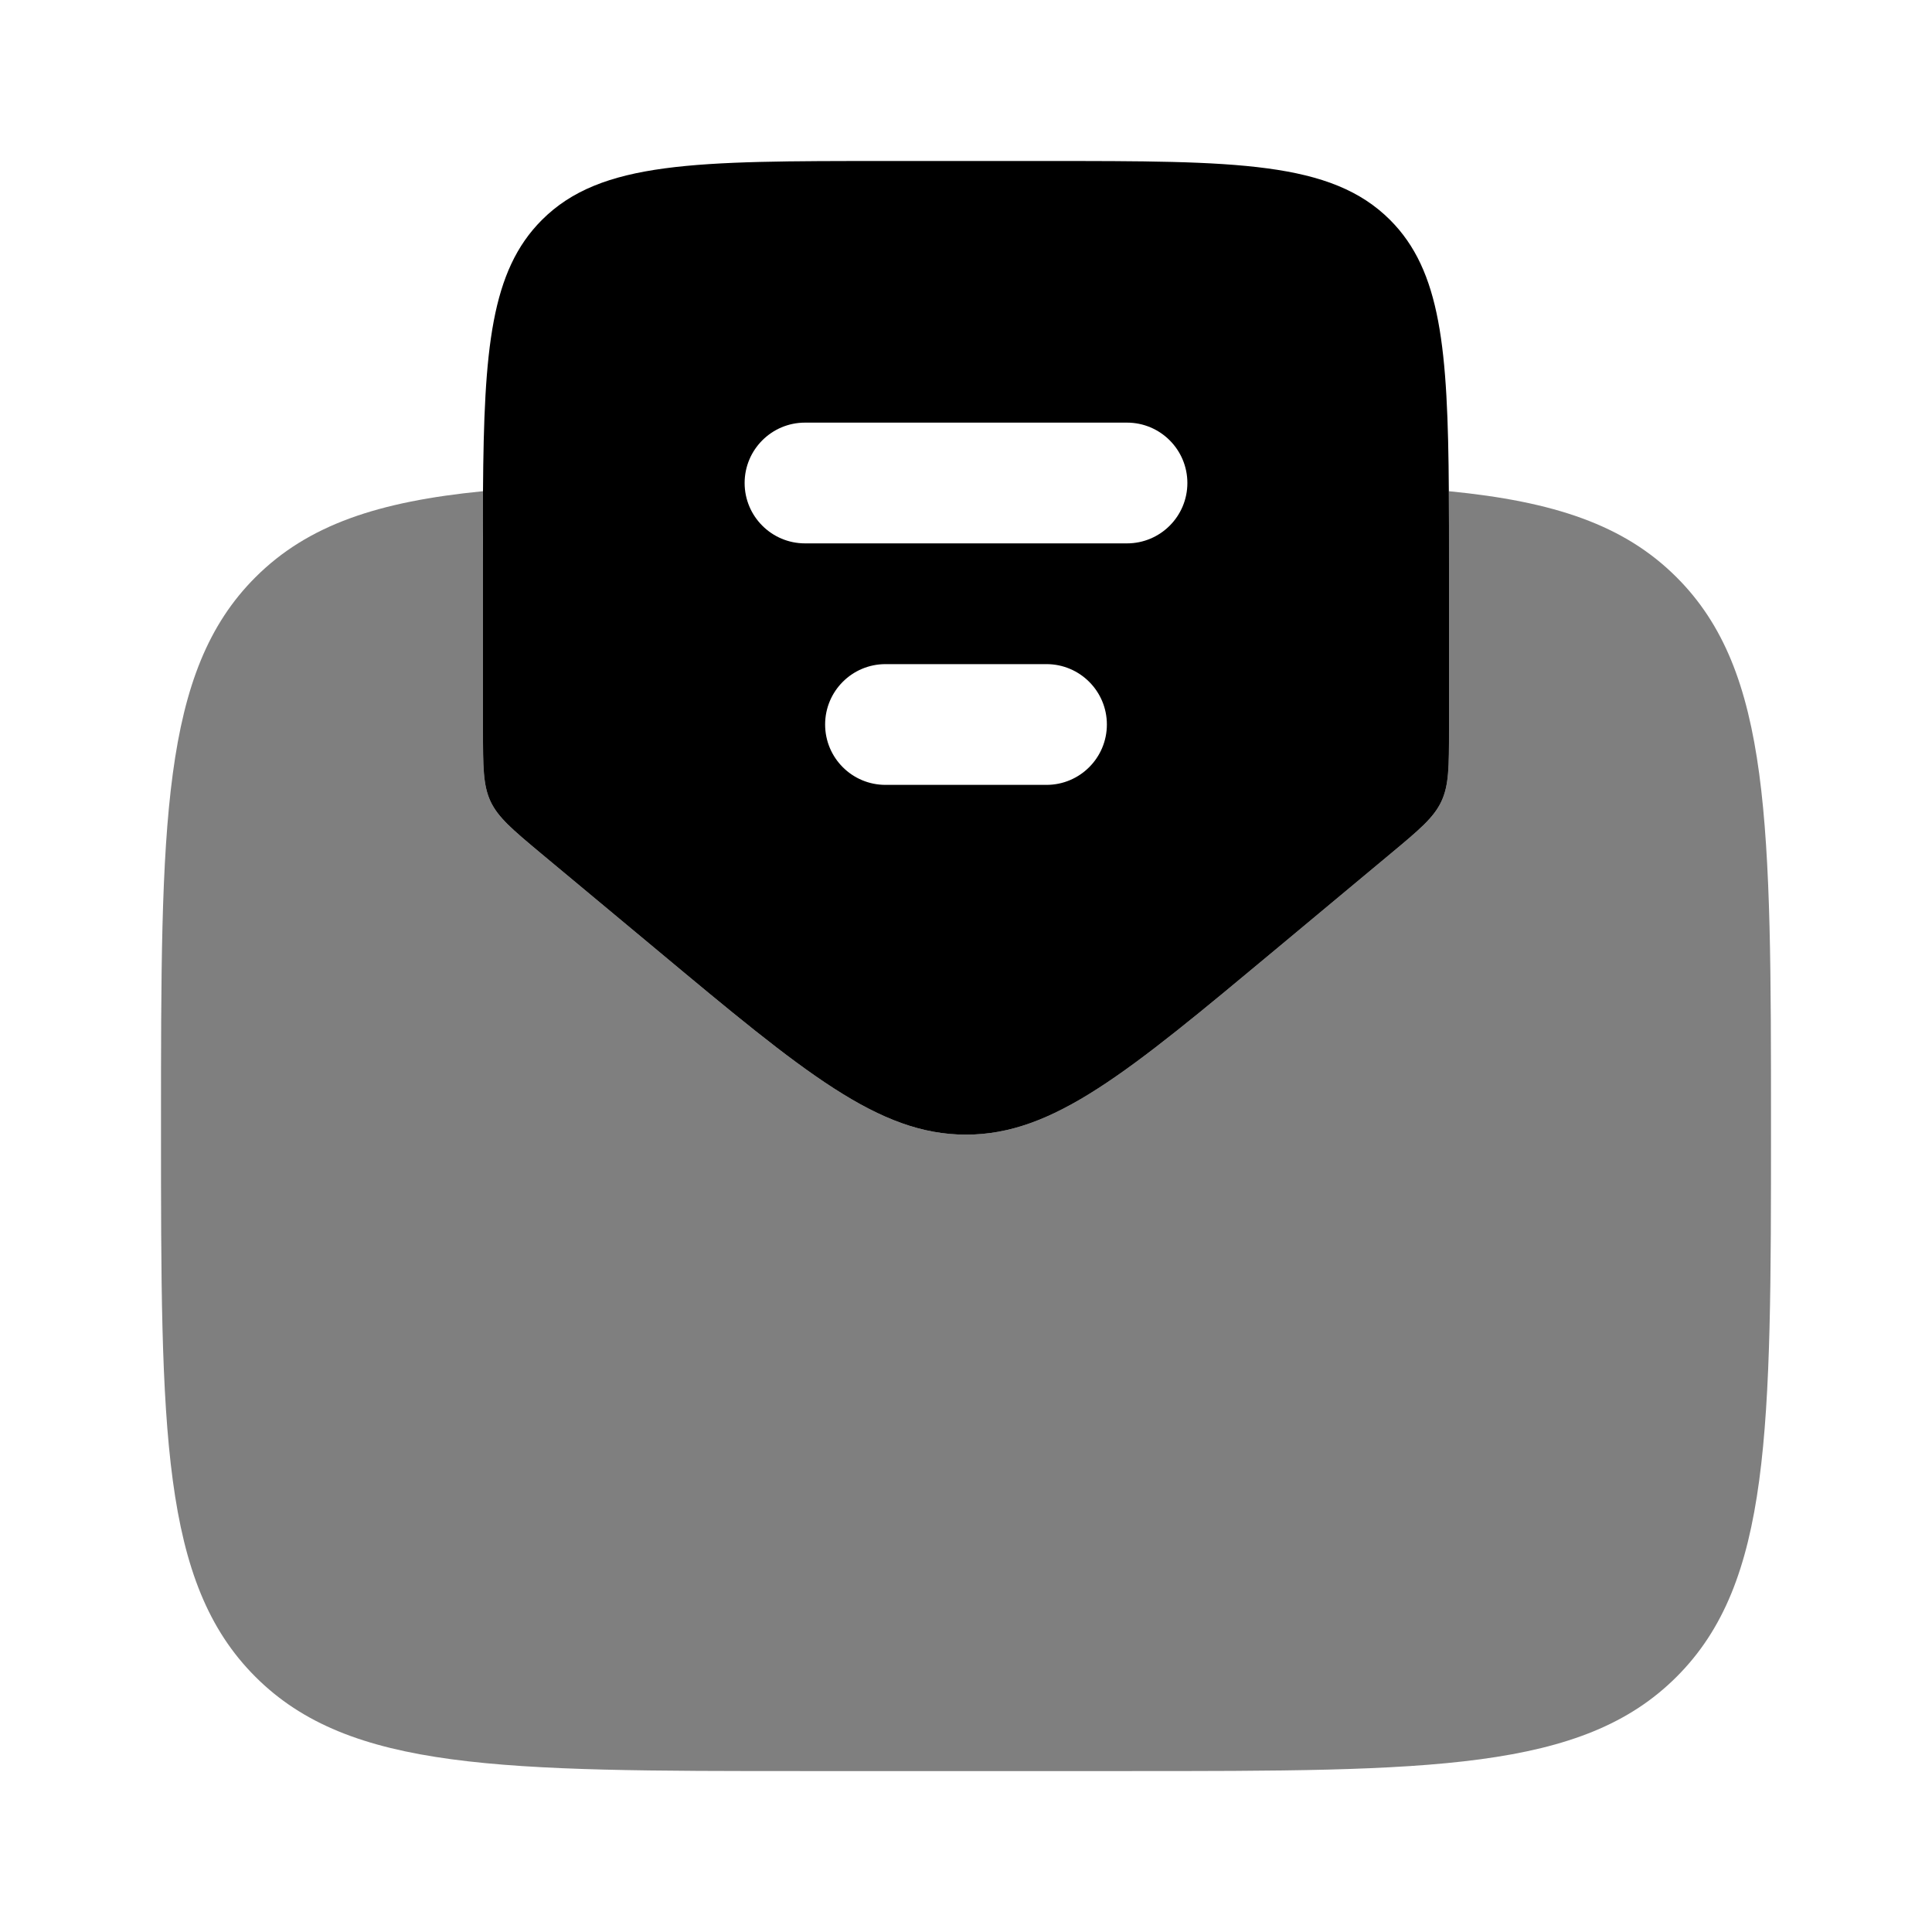<svg width="24" height="24" viewBox="0 0 24 24" fill="none" xmlns="http://www.w3.org/2000/svg">
<path fill-rule="evenodd" clip-rule="evenodd" d="M6.719 10.6L8.159 11.799C9.995 13.33 10.914 14.095 12 14.095C13.086 14.095 14.004 13.33 15.841 11.799L17.28 10.6C17.634 10.305 17.811 10.157 17.905 9.956C18 9.754 18 9.524 18 9.063V7C18 6.679 18 6.381 17.998 6.102C17.986 4.331 17.9 3.365 17.268 2.732C16.535 2 15.357 2 13 2H11C8.643 2 7.464 2 6.732 2.732C6.099 3.365 6.012 4.331 6 6.102C5.998 6.381 6 6.679 6 7V9.063C6 9.524 6 9.754 6.094 9.956C6.189 10.157 6.366 10.305 6.719 10.6ZM9.25 6C9.25 5.586 9.586 5.25 10 5.25H14C14.414 5.25 14.75 5.586 14.75 6C14.75 6.414 14.414 6.75 14 6.75H10C9.586 6.75 9.25 6.414 9.25 6ZM10.25 9C10.25 8.586 10.585 8.25 11 8.25H13C13.414 8.25 13.75 8.586 13.75 9C13.75 9.414 13.414 9.75 13 9.75H11C10.585 9.75 10.25 9.414 10.25 9Z" fill="black"/>
<path opacity="0.5" d="M8.159 11.799L6.719 10.6C6.366 10.305 6.189 10.158 6.094 9.956C6 9.754 6 9.524 6 9.064V7C6 6.891 6 6.784 5.999 6.68C5.999 6.478 5.999 6.286 6 6.102C4.7 6.23 3.825 6.519 3.172 7.172C2 8.343 2 10.23 2 14.001C2 17.772 2 19.658 3.172 20.829C4.343 22.001 6.229 22.001 10 22.001H14C17.771 22.001 19.657 22.001 20.828 20.829C22 19.658 22 17.772 22 14.001C22 10.23 22 8.343 20.828 7.172C20.175 6.518 19.299 6.229 17.998 6.102C18 6.38 18 6.68 18 7V9.064C18 9.524 18 9.754 17.905 9.956C17.811 10.158 17.634 10.305 17.28 10.6L15.841 11.799C14.004 13.33 13.086 14.095 12 14.095C10.914 14.095 9.995 13.33 8.159 11.799Z" fill="black"/>
</svg>
